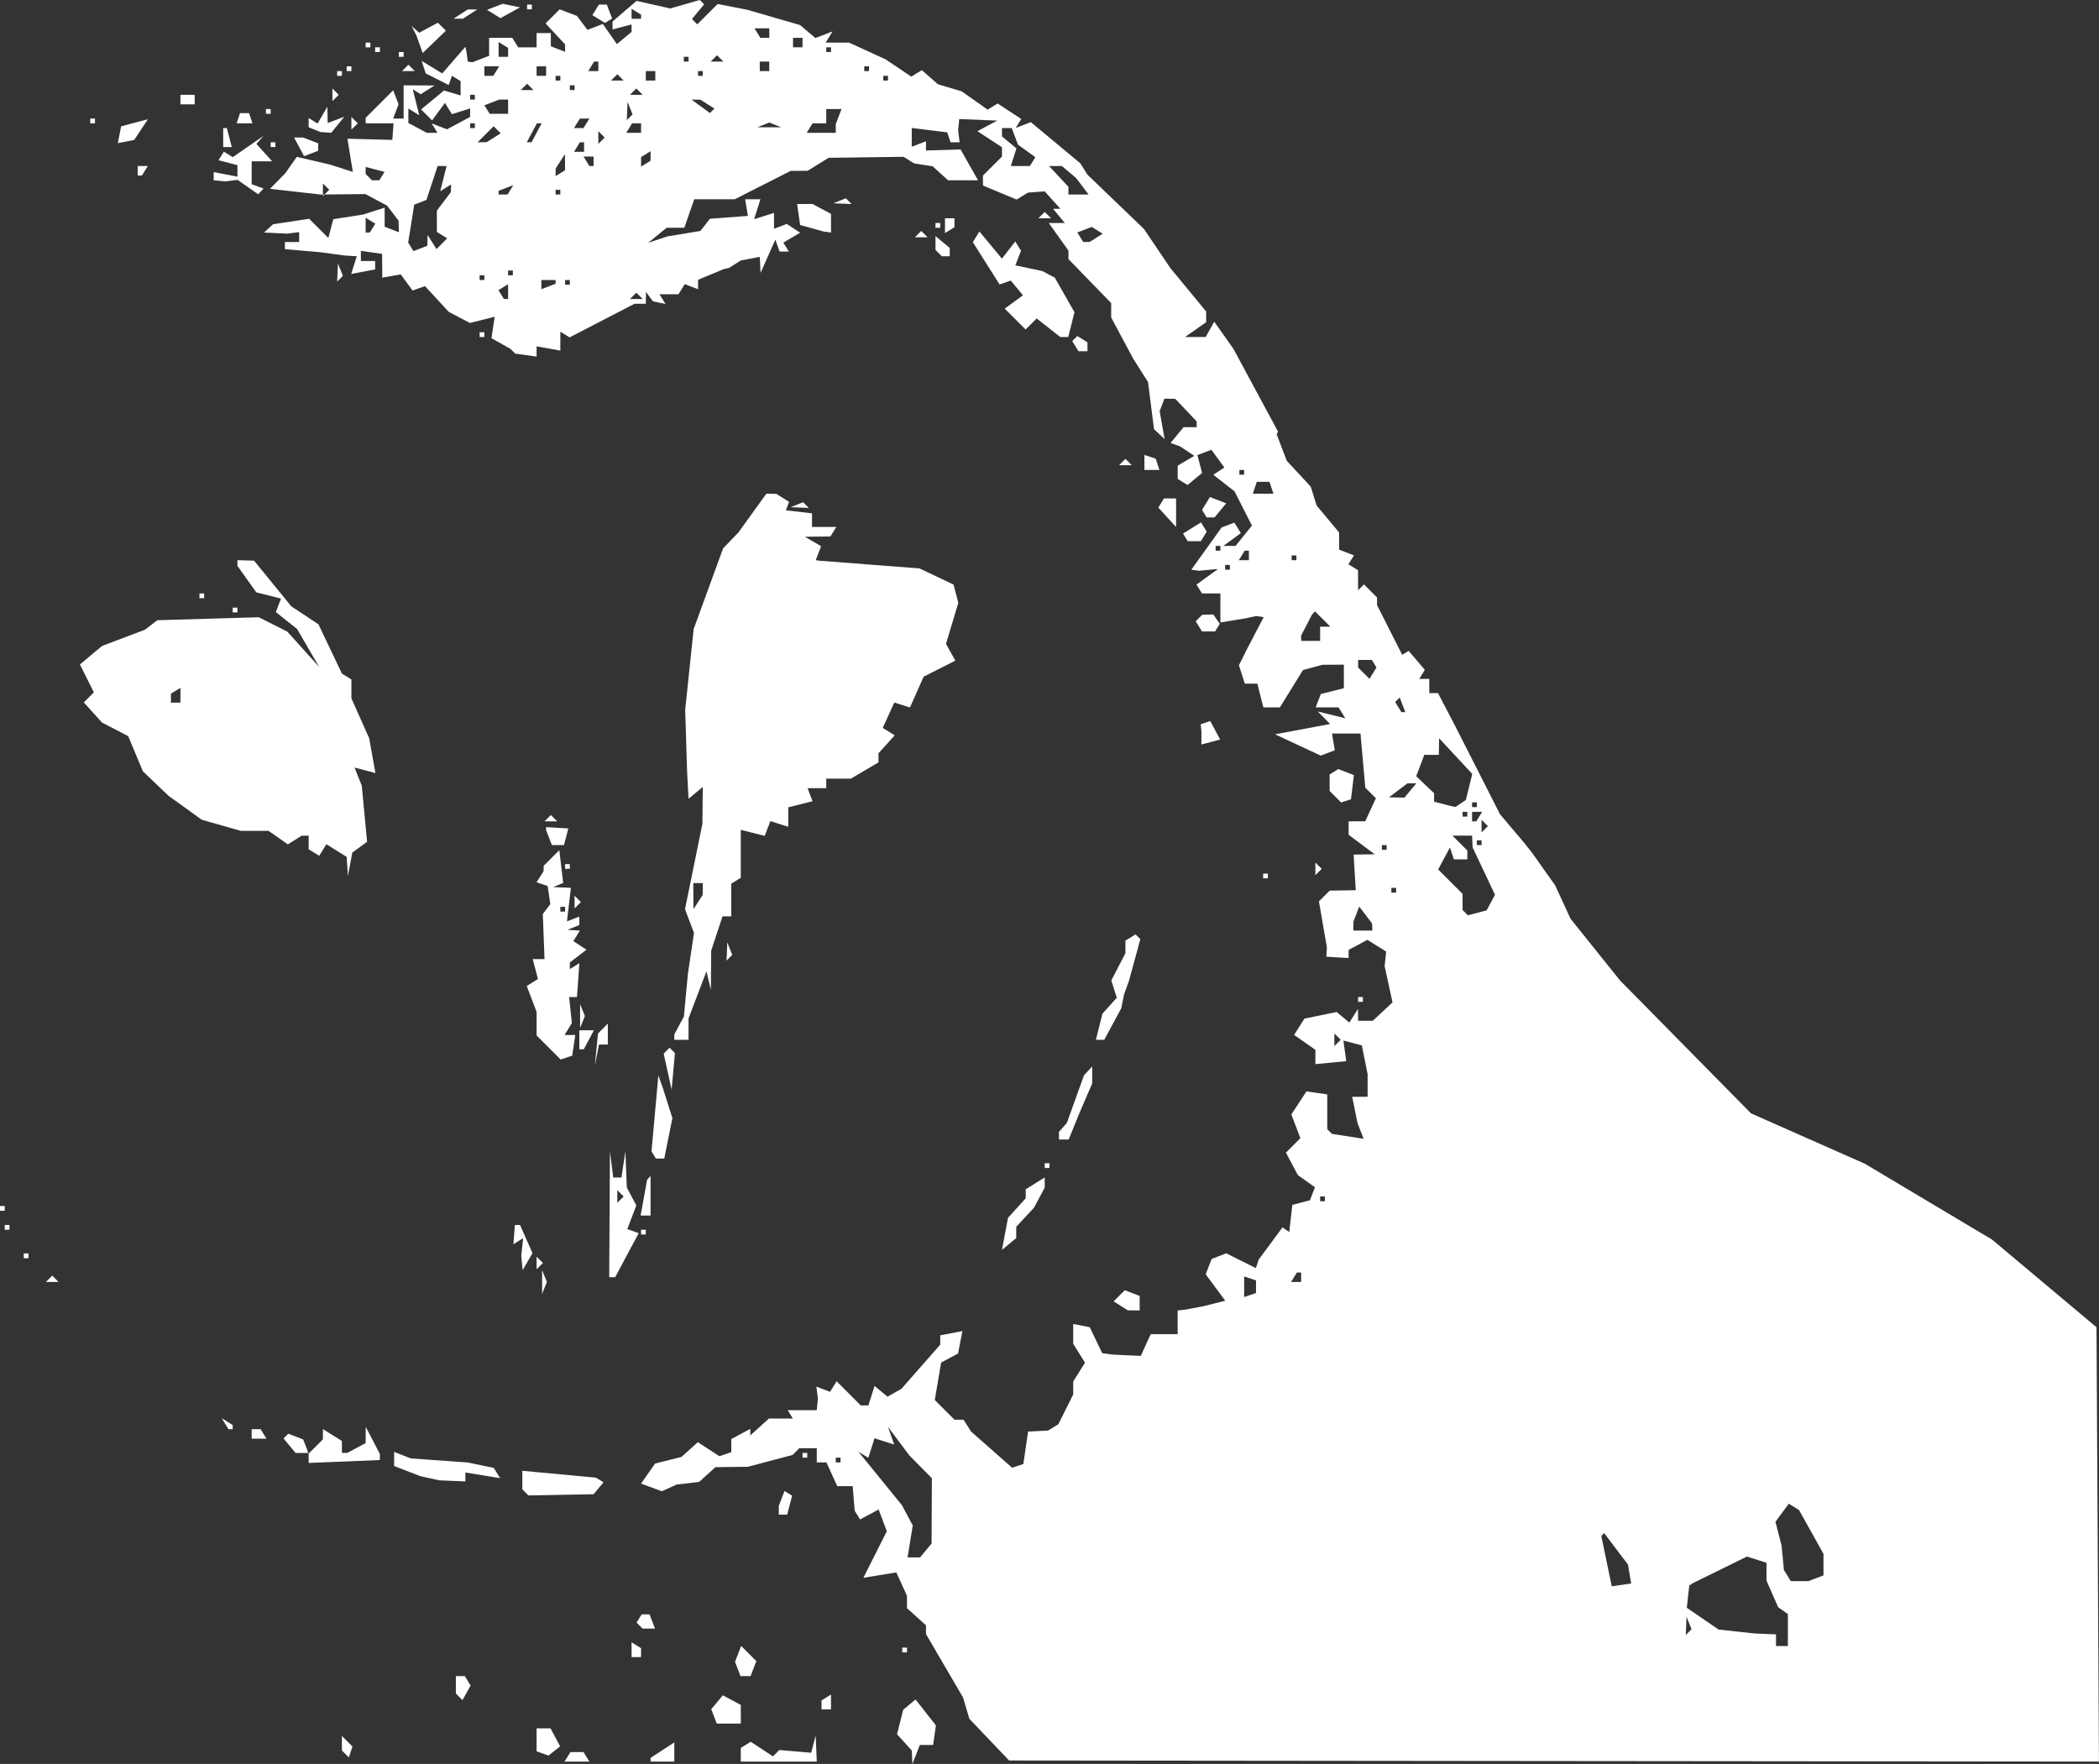 <?xml version="1.0" encoding="UTF-8" standalone="no"?>
<!-- Created with Inkscape (http://www.inkscape.org/) -->

<svg
   version="1.1"
   id="svg1"
   width="442.02"
   height="371.466"
   viewBox="0 0 442.02 371.466"
   sodipodi:docname="keith-lazarus-sPZXWoWHqX8-unsplash-removebg-preview.png"
   xmlns:inkscape="http://www.inkscape.org/namespaces/inkscape"
   xmlns:sodipodi="http://sodipodi.sourceforge.net/DTD/sodipodi-0.dtd"
   xmlns="http://www.w3.org/2000/svg"
   xmlns:svg="http://www.w3.org/2000/svg">
  <rect x="0" y="0" width="442.02" height="371.466" fill="#333333" stroke="none"/>
  <defs
     id="defs1" />
  <sodipodi:namedview
     id="namedview1"
     pagecolor="#ffffff"
     bordercolor="#000000"
     borderopacity="0.25"
     inkscape:showpageshadow="2"
     inkscape:pageopacity="0.0"
     inkscape:pagecheckerboard="0"
     inkscape:deskcolor="#d1d1d1"
     showgrid="true">
    <inkscape:grid
       id="grid3"
       units="px"
       originx="-169.2"
       originy="-38.634"
       spacingx="1"
       spacingy="1"
       empcolor="#0099e5"
       empopacity="0.302"
       color="#0099e5"
       opacity="0.149"
       empspacing="5"
       enabled="true"
       visible="true" />
    <inkscape:page
       x="0"
       y="0"
       width="442.02"
       height="371.466"
       id="page2"
       margin="0"
       bleed="0" />
  </sodipodi:namedview>
  <g
     inkscape:groupmode="layer"
     inkscape:label="Image"
     id="g1"
     transform="translate(-169.2,-38.634)">
    <path
       style="fill:#ffff"
       d="m 290.7,409.6 h -2.618 l 0.618,-1 0.618,-1 h 1.382 1.382 l 0.618,1 0.618,1 z m 18,0 h -2.5 v -0.385 -0.385 l 2.5,-1.638 2.5,-1.638 v 2.023 2.023 z m 24.5,0 h -8 v -1.441 -1.441 l 1.044,-0.645 1.044,-0.645 2.341,1.534 2.341,1.534 0.668,-0.668 0.668,-0.668 3.36,0.289 3.36,0.289 0.471,-1.819 0.471,-1.819 0.116,2.75 0.116,2.75 z m 28.921,-1.5 -0.78,2 -0.07,-1.421 -0.07,-1.421 -1.549,-1.711 -1.549,-1.711 0.647,-2.577 0.647,-2.577 1.3,-1.079 1.3,-1.079 2.147,2.729 2.147,2.729 -0.294,2.059 L 365.7,406.1 h -1.399 -1.399 z m 134.339,1.384 -114.76,-0.116 -4.184,-4.388 -4.184,-4.388 -0.663,-2.246 -0.663,-2.246 -3.904,-6.675 -3.904,-6.675 v -0.92 -0.92 l -2,-1.81 -2,-1.81 v -1.298 -1.298 l -1.123,-2.464 -1.123,-2.464 -3.468,0.563 -3.468,0.563 2.467,-4.896 2.467,-4.896 -0.861,-2.294 -0.861,-2.294 -1.955,1.046 -1.955,1.046 -0.565,-0.913 -0.565,-0.913 -0.214,-2.589 -0.214,-2.589 h -1.621 -1.621 l -1.139,-2.5 -1.139,-2.5 H 342.221 341.2 v -1.5 -1.5 h -1.833 -1.833 l -0.715,0.715 -0.715,0.715 -4.702,1.241 -4.702,1.241 -3.421,0.044 -3.421,0.044 -1.714,1.551 -1.714,1.551 -2.365,0.276 -2.365,0.276 -1.565,0.709 -1.565,0.709 -2.188,-0.809 -2.188,-0.809 1.48,-2.113 1.48,-2.113 2.773,-0.692 2.773,-0.692 1.724,-1.554 1.724,-1.554 2.276,1.476 2.276,1.476 1.25,-0.428 1.25,-0.428 v -1.381 -1.381 l 2,-1.07 2,-1.07 v 0.69 0.69 l 1.967,-1.78 1.967,-1.78 h 2.515 2.515 l -0.541,-0.875 -0.541,-0.875 h 3.059 3.059 l 0.118,-1.25 0.118,-1.25 -0.159,-1.234 -0.159,-1.234 1.439,0.552 1.439,0.552 0.69,-1.116 0.69,-1.116 2.548,2.548 2.548,2.548 h 0.796 0.796 l 0.651,-2.053 0.651,-2.053 1.364,1.132 1.364,1.132 1.464,-0.829 1.464,-0.829 4.089,-4.653 4.089,-4.653 v -0.98 -0.98 l 2.329,-0.445 2.329,-0.445 -0.451,2.359 -0.451,2.359 -1.788,0.957 -1.788,0.957 -0.665,3.938 -0.665,3.938 2.075,2.075 L 370.2,337.6 h 0.95 0.95 l 0.8,1.25 0.8,1.25 4.319,3.81 4.319,3.81 1.181,-0.39 1.181,-0.39 0.5,-3.421 0.5,-3.421 2.114,-0.107 2.114,-0.107 1.073,-0.663 1.073,-0.663 1.563,-3.134 1.563,-3.134 v -1.36 -1.36 l 1.241,-1.986 1.241,-1.986 -1.241,-1.986 -1.241,-1.986 v -2.087 -2.087 l 1.742,0.336 1.742,0.336 1.312,2.738 1.312,2.738 1.195,0.156 1.195,0.156 2.87,0.126 2.87,0.126 1.04,-2.283 1.04,-2.283 h 2.839 2.839 v -2.5 -2.5 l 0.75,-0.076 0.75,-0.076 1.941,-0.363 1.941,-0.363 2.322,-0.583 2.322,-0.583 -2.057,-2.782 -2.057,-2.782 0.621,-1.618 0.621,-1.618 1.541,-0.591 1.541,-0.591 3.118,1.555 3.118,1.555 0.298,-0.893 0.298,-0.893 2.507,-3.398 2.507,-3.398 0.709,0.5 0.709,0.5 0.327,-2.864 0.327,-2.864 1.853,-0.485 1.853,-0.485 0.527,-1.374 0.527,-1.374 -1.799,-1.277 -1.799,-1.277 -1.256,-2.367 -1.256,-2.367 1.521,-1.521 1.521,-1.521 -0.95,-2.498 -0.95,-2.498 1.59,-2.426 1.59,-2.426 2.187,0.311 L 448.7,269.1 v 3.665 3.665 l 0.5,0.491 0.5,0.491 3.328,0.519 3.328,0.519 -0.648,-1.675 -0.648,-1.675 -0.555,-2.75 -0.555,-2.75 h 1.625 1.625 v -2.375 -2.375 l -0.607,-3.036 -0.607,-3.036 -1.942,-0.508 -1.942,-0.508 0.299,2.169 0.299,2.169 -3.25,0.313 -3.25,0.313 v -1.507 -1.507 l -2.238,-1.568 -2.238,-1.568 1.083,-1.718 1.083,-1.718 3.395,-0.694 3.395,-0.694 1.336,1.109 1.336,1.109 0.908,-1.436 0.908,-1.436 0.015,1.25 0.015,1.25 h 1.542 1.542 l 2.081,-1.939 2.081,-1.939 -0.83,-3.811 -0.83,-3.811 0.158,-1.54 0.158,-1.54 -1.974,-1.233 -1.974,-1.233 -1.977,1.058 -1.977,1.058 v 0.859 0.859 l -2.347,-0.144 -2.347,-0.144 0.056,-1 0.056,-1 -0.834,-4.825 -0.834,-4.825 1.13,-1.13 1.13,-1.13 2.745,-0.045 2.745,-0.045 -0.22,-3.75 -0.22,-3.75 2.22,-0.032 2.22,-0.032 -2.75,-2.052 -2.75,-2.052 V 213.017 211.6 l 1.75,-0.008 1.75,-0.008 1.122,-2.42 1.122,-2.42 -1.113,-1.113 -1.113,-1.113 -0.509,-5.709 L 455.7,193.1 h -3 -3 l 0.297,1.763 0.297,1.763 -1.474,0.566 -1.474,0.566 -4.823,-2.244 -4.823,-2.244 5.802,-1.085 5.802,-1.085 -1.302,-1.321 -1.302,-1.321 2.899,0.717 2.899,0.717 -0.708,-1.146 -0.708,-1.146 h -2.41 -2.41 l 0.541,-1.41 0.541,-1.41 2.428,-0.609 2.428,-0.609 V 181.081 178.6 l -2.25,0.014 -2.25,0.014 -2.054,0.552 -2.054,0.552 -2.432,3.935 -2.432,3.934 h -1.745 -1.745 l -0.627,-2.5 -0.627,-2.5 h -1.324 -1.324 l -0.615,-1.937 -0.615,-1.937 0.905,-1.813 0.905,-1.813 1.699,-3.25 1.699,-3.25 -0.807,-0.118 -0.807,-0.118 -1,0.224 -1,0.224 -2.75,0.454 -2.75,0.454 V 166.66 163.6 h -1.941 -1.941 l -0.576,-0.932 -0.576,-0.932 2.267,-1.639 2.267,-1.639 -2,0.185 -2,0.185 -0.812,-0.115 -0.812,-0.115 3.19,-4.442 3.19,-4.442 1.34,-0.514 1.34,-0.514 0.685,1.108 0.685,1.108 -1.844,1.348 -1.844,1.348 h 1.281 1.281 l 1.732,-2.139 1.732,-2.139 -1.837,-3.611 -1.837,-3.611 -2.235,-1.743 -2.235,-1.743 1.165,-0.764 1.165,-0.764 -1.367,-1.869 -1.367,-1.869 -1.47,0.564 -1.47,0.564 0.492,1.881 0.492,1.881 -1.526,1.266 -1.526,1.266 -1.044,-0.645 -1.044,-0.645 v -1.391 -1.391 l 1.75,-1.031 1.75,-1.031 -1.5,-1.002 -1.5,-1.002 -1,-0.354 -1,-0.354 1.372,-1.663 1.372,-1.663 h 1.378 1.378 v -0.609 -0.609 l -2.25,-2.374 -2.25,-2.374 -1.143,-0.017 -1.143,-0.017 -0.504,1.313 -0.504,1.313 0.522,2.937 0.522,2.937 -1.116,-1.04 -1.116,-1.04 -0.629,-4.96 -0.629,-4.96 -1.581,-2.5 -1.581,-2.5 -2.3,-4.303 -2.3,-4.303 v -1.516 -1.516 l -4.5,-4.63 -4.5,-4.63 v -0.897 -0.897 L 392.132,88.504 390.064,85.6 h 1.691 1.691 L 392.2,84.1 390.955,82.6 h 0.777 0.777 l -1.659,-1.833 -1.659,-1.833 -1.764,0.13 -1.764,0.13 -1.188,0.734 -1.188,0.734 -3.544,-1.481 L 376.2,77.702 V 76.651 75.6 l 2,-2 2,-2 v -0.977 -0.977 l -2.584,-1.693 -2.584,-1.693 2.088,-1.117 2.088,-1.117 -4.004,-0.16 -4.004,-0.16 -0.118,1.197 -0.118,1.197 0.162,1.25 0.162,1.25 h -0.961 -0.961 L 369.018,67.554 368.669,66.507 364.935,66.044 361.2,65.581 v 1.978 1.978 l 1.5,-0.576 1.5,-0.576 v 0.971 0.971 l 3.64,-0.114 3.64,-0.114 1.84,3.25 1.84,3.25 h -3.151 -3.151 l -1.631,-1.476 -1.631,-1.476 -1.948,-0.303 -1.948,-0.303 -1.107,-0.692 -1.107,-0.692 -7.893,0.103 L 343.7,71.864 341.485,73.232 339.27,74.6 337.485,74.613 335.7,74.625 329.809,77.613 323.918,80.6 h -4.261 -4.261 l -1.046,3 -1.046,3 h -1.861 -1.861 l -1.941,1.582 -1.941,1.582 2,-0.667 2,-0.667 3.5,-0.581 3.5,-0.581 1,-1.283 1,-1.283 4,-0.301 4,-0.301 -0.294,-1.75 -0.294,-1.75 h 1.611 1.611 l -0.666,2.099 -0.666,2.099 2.099,-0.666 2.099,-0.666 v 1.674 1.674 l 1.341,-0.514 1.341,-0.514 1.409,0.926 1.409,0.926 -1.771,1.043 -1.771,1.043 0.58,0.939 0.58,0.939 h -0.976 -0.976 l -0.447,-1.25 -0.447,-1.25 -1.555,3.5 -1.555,3.5 -0.082,-1.693 -0.082,-1.693 -2.004,0.386 -2.004,0.386 -1.246,0.791 -1.246,0.791 -0.5,0.099 -0.5,0.099 -2.75,1.141 -2.75,1.141 v 0.993 0.993 l -1.399,-0.537 -1.399,-0.537 -0.66,1.068 -0.66,1.068 h -2 -2 l 0.633,1.025 0.633,1.025 -1.324,-0.275 L 306.7,102.1 l -0.735,-1 -0.735,-1 -0.015,1.25 -0.015,1.25 h -1.185 -1.185 l -6.843,3.541 -6.843,3.541 -0.972,-0.6 -0.972,-0.6 v 1.993 1.993 l -2.5,-0.453 -2.5,-0.453 v 1.082 1.082 L 279.95,113.413 277.7,113.1 l -0.5,-0.5 -0.5,-0.5 -2,-1.12 -2,-1.12 0.335,-2.26 0.335,-2.26 -2.605,0.654 -2.605,0.654 -2.229,-1.168 -2.229,-1.168 -2.5,-2.711 -2.5,-2.711 -1.313,0.46 -1.313,0.46 -1.239,-1.694 -1.239,-1.694 -1.948,0.339 L 249.7,97.1 249.685,94.6 249.669,92.1 247.434,91.78 245.2,91.461 V 92.53 93.6 h 1.5 1.5 v 0.883 0.883 l -2.525,0.483 -2.525,0.483 0.592,-1.866 L 244.335,92.6 243.017,92.517 241.7,92.433 239.2,92.094 236.7,91.754 232.951,91.427 229.203,91.1 229.201,90.35 229.2,89.6 h 1.5 1.5 v -1.044 -1.044 l -1.25,0.162 -1.25,0.162 -2.45,-0.118 L 224.8,87.6 l 0.95,-0.87 0.95,-0.87 3.804,-0.576 3.804,-0.576 2.02,2.02 2.02,2.02 0.517,-1.975 0.517,-1.975 3.159,-0.495 3.159,-0.495 2.25,-0.721 2.25,-0.721 v 2.01 2.01 l 1.5,0.576 1.5,0.576 -0.032,-1.219 L 253.136,85.1 251.918,83.513 250.7,81.927 l -2.276,-1.212 -2.276,-1.212 -4.724,0.047 -4.724,0.047 -5.318,-0.599 -5.318,-0.599 1.614,-1.649 1.614,-1.649 1.204,-1.719 1.204,-1.719 3.5,0.815 3.5,0.815 2.399,0.769 2.399,0.769 -0.566,-3.491 -0.566,-3.491 4.723,0.126 4.723,0.126 0.131,-1.75 0.131,-1.75 H 249.138 246.2 v -0.577 -0.577 l 2.901,-2.901 2.901,-2.901 0.567,1.478 0.567,1.478 -0.576,1.5 -0.576,1.5 h 1.107 1.107 v -3.5 -3.5 l 3.25,0.015 3.25,0.015 -1.452,0.919 -1.452,0.919 -0.838,-0.518 -0.838,-0.518 0.686,2.733 0.686,2.733 -1.146,-0.708 L 255.2,61.482 v 1.524 1.524 l 1.934,1.035 1.934,1.035 h 1.125 1.125 l -0.611,-0.989 -0.611,-0.989 1.619,0.621 1.619,0.621 2.433,-1.302 2.433,-1.302 v -0.898 -0.898 l -1.916,0.608 -1.916,0.608 -0.737,-1.192 -0.737,-1.192 -1.351,1.848 -1.351,1.848 -1.156,-1.156 -1.156,-1.156 2.41,-1.997 2.41,-1.997 1.75,0.525 1.75,0.525 v -1.508 -1.508 l -0.915,-0.565 -0.915,-0.565 -0.335,0.977 L 263.7,56.541 261.279,55.321 258.858,54.1 l -0.438,-1.326 -0.438,-1.326 2.172,1.326 2.172,1.326 2.437,-2.806 2.437,-2.806 0.125,0.556 0.125,0.556 0.125,1 0.125,1 0.5,0.065 0.5,0.065 1.75,-0.672 1.75,-0.672 V 48.493 46.6 h 2.441 2.441 l 0.618,1 0.618,1 h 1.941 1.941 v -1.5 -1.5 h 1.5 1.5 v 1.393 1.393 l 1.5,0.576 1.5,0.576 v -0.78 -0.78 l -2.055,-2.205 -2.055,-2.205 1.48,-1.48 1.48,-1.48 1.824,0.685 1.824,0.685 1.105,1.474 1.105,1.474 1.617,-0.621 1.617,-0.621 1.483,2.117 1.483,2.117 1.544,-1.282 1.544,-1.282 v -0.784 -0.784 l -2,0.523 -2,0.523 v -0.835 -0.835 l 2.526,-2.171 2.526,-2.171 3.543,0.799 3.543,0.799 3.114,-0.893 3.114,-0.893 0.459,0.459 0.459,0.459 L 316.2,41.1 l -1.285,1.548 0.559,0.559 0.559,0.559 2.148,-2.148 2.148,-2.148 3.185,0.627 3.185,0.627 5.5,1.599 5.5,1.599 1.605,1.363 1.605,1.363 1.809,-0.694 1.809,-0.694 -0.723,1.17 L 343.082,47.6 h 2.45 2.45 l 3.859,1.767 3.859,1.767 2.706,1.819 2.706,1.819 1.107,-0.684 1.107,-0.684 1.687,1.48 1.687,1.48 2.5,0.749 2.5,0.749 2.743,1.932 2.743,1.932 1.051,-0.649 1.051,-0.649 2.488,1.63 2.488,1.63 -0.584,0.945 -0.584,0.945 1.592,-0.611 1.592,-0.611 5.21,4.335 5.21,4.335 0.748,1.194 0.748,1.194 5.953,5.718 5.953,5.718 2.785,4.125 2.785,4.125 3.764,4.564 3.764,4.564 v 1.129 1.129 l -2.223,1.557 -2.223,1.557 h 2.173 2.173 l 0.902,-1.612 0.902,-1.612 2.021,2.862 2.021,2.862 4.696,8.712 4.696,8.712 -0.141,0.288 -0.141,0.288 1.056,2.779 1.056,2.779 2.525,2.721 2.525,2.721 0.626,2 0.626,2 2.363,2.827 2.363,2.827 v 1.816 1.816 l 1.563,0.6 1.563,0.6 -0.58,0.938 -0.58,0.938 1.016,0.628 1.016,0.628 v 2.108 2.108 l 0.619,-0.619 0.619,-0.619 1.381,1.381 1.381,1.381 v 0.807 0.807 l 2.647,5.232 2.647,5.232 0.674,-0.417 0.674,-0.417 1.709,1.995 1.709,1.995 -0.589,0.953 -0.589,0.953 h 1.059 1.059 v 1.5 1.5 h 0.918 0.918 l 1.832,3.508 1.832,3.508 4.693,9.242 4.693,9.242 2.537,3 2.537,3 0.797,1 0.797,1 2.473,3.487 2.473,3.487 1.616,3.513 1.616,3.513 5.213,6.5 5.213,6.5 13.798,14 13.798,14 11.985,5.302 11.985,5.302 13.389,7.984 13.389,7.984 11,9.232 11,9.232 0.26,45.731 0.26,45.731 z m 47.99,-24.218 1.25,-2.2e-4 v -3.368 -3.368 l -1.02,-0.715 -1.02,-0.715 -1.23,-2.797 -1.23,-2.797 v -1.886 -1.886 l -2.063,-0.655 -2.063,-0.655 -5.687,2.798 -5.687,2.798 -0.384,0.257 -0.384,0.257 -0.257,2.338 -0.257,2.338 3.35,2.295 3.35,2.295 3.791,0.411 3.791,0.411 2.25,0.093 2.25,0.093 v 1.228 1.228 z m -19.646,-2.937 0.604,-0.604 -0.525,-1.312 -0.525,-1.312 -0.079,1.917 -0.079,1.917 z M 510.656,372.393 512.7,372.1 l -0.34,-2 -0.34,-2 -2.511,-3.316 -2.511,-3.316 -0.29,0.316 -0.29,0.316 1.097,5.293 1.097,5.293 z M 548.177,371.6 h 1.859 l 1.582,-0.607 1.582,-0.607 v -2.267 -2.267 l -2.58,-4.617 -2.58,-4.617 -1.071,-0.662 -1.071,-0.662 -1.407,1.903 -1.407,1.903 0.646,2.5 0.646,2.5 0.246,2.577 0.246,2.577 0.725,1.173 0.725,1.173 z m -186.537,-5 h 1.315 l 1.213,-1.461 1.213,-1.461 0.029,-6.874 0.029,-6.874 -2.38,-2.414 -2.38,-2.414 -2.242,-3 -2.242,-3 0.654,1.865 0.654,1.865 -2.071,-0.657 -2.071,-0.657 -0.653,2.056 -0.653,2.056 -1.048,-0.648 -1.048,-0.648 4.578,5.621 4.578,5.621 1.15,2.15 1.15,2.15 -0.546,3.363 -0.546,3.363 z M 345.7,346.6 h 0.5 v -0.5 -0.5 h -0.5 -0.5 v 0.5 0.5 z m 86.75,-35.25 1.25,-0.417 V 309.6 308.267 l -1.25,-0.417 -1.25,-0.417 v 2.167 2.167 z m 9.691,-2.75 H 443.2 v -1 -1 h -0.441 -0.441 l -0.618,1 -0.618,1 z m 5.559,-17 h 0.5 v -0.5 -0.5 h -0.5 -0.5 v 0.5 0.5 z m 3.167,-33.333 0.667,-0.667 -0.667,-0.667 L 450.2,256.267 V 257.6 258.933 Z M 456.2,234.6 h 2 l -0.032,-0.75 -0.032,-0.75 -1.35,-1.779 -1.35,-1.779 -0.618,1.611 -0.618,1.611 v 0.918 0.918 z m 24.09,-3.734 1.974,-0.516 0.88,-1.645 0.88,-1.645 -2.354,-4.98 -2.354,-4.98 -0.058,-1.25 -0.058,-1.25 h -2.071 -2.071 l 1.571,1.571 1.571,1.571 v 0.929 0.929 h -1.417 -1.417 l -0.416,-1.247 -0.416,-1.247 -1.238,2.313 -1.238,2.313 2.57,2.57 2.57,2.57 v 1.697 1.697 l 0.558,0.558 0.558,0.558 z M 462.7,226.6 h 0.5 v -0.5 -0.5 h -0.5 -0.5 v 0.5 0.5 z m -2,-9 h 0.5 v -0.5 -0.5 h -0.5 -0.5 v 0.5 0.5 z m 20,-1 h 0.5 v -0.5 -0.5 h -0.5 -0.5 v 0.5 0.5 z m 1.167,-3.333 0.667,-0.667 -0.667,-0.667 L 481.2,211.267 V 212.6 213.933 Z M 479.641,211.6 h 0.441 l 0.618,-1 0.618,-1 H 480.259 479.2 v 1 1 z m -1.941,-1 h 0.5 v -0.5 -0.5 h -0.5 -0.5 v 0.5 0.5 z m -2.5,-2.131 0.5,0.101 1.096,-0.735 1.096,-0.735 0.672,-2.745 0.672,-2.745 -3.491,-3.755 -3.491,-3.755 -0.027,1.75 -0.027,1.75 h -1.532 -1.532 l -0.852,2.25 -0.852,2.25 1.884,1.789 1.884,1.789 v 0.888 0.888 l 1.75,0.457 1.75,0.457 z m 4.5,0.131 h 0.5 v -0.5 -0.5 h -0.5 -0.5 v 0.5 0.5 z m -16.372,-2.032 1.628,0.032 1.245,-1.5 1.245,-1.5 h -0.931 -0.931 l -1.941,1.468 -1.941,1.468 z M 464.728,188.6 h 0.41 l -0.592,-1.543 -0.592,-1.543 -0.477,0.477 -0.477,0.477 0.659,1.067 0.659,1.067 z m -6.399,-8.208 0.74,-1.197 L 458.575,178.398 458.082,177.6 H 456.641 455.2 v 0.8 0.8 l 1.194,1.194 1.194,1.194 z M 445.2,173.6 h 2 v -1.5 -1.5 h 1.071 1.071 l -1.619,-1.619 -1.619,-1.619 -0.317,0.369 -0.317,0.369 -1.135,2.184 -1.135,2.184 v 0.566 0.566 z m -17.5,-15 h 0.5 v -0.5 -0.5 h -0.5 -0.5 v 0.5 0.5 z m 3.441,-2 H 432.2 v -1 -1 h -0.441 -0.441 l -0.618,1 -0.618,1 z m 10.559,0 h 0.5 v -0.5 -0.5 h -0.5 -0.5 v 0.5 0.5 z m -16,-2 h 0.5 v -0.5 -0.5 h -0.5 -0.5 v 0.5 0.5 z m 9.5,-12 h 2.167 L 436.95,141.35 436.533,140.1 H 435.2 433.867 l -0.417,1.25 -0.417,1.25 z m -4.5,-4 h 0.5 v -0.5 -0.5 h -0.5 -0.5 v 0.5 0.5 z m -154.941,-37 H 276.2 v -1.559 -1.559 l -1.016,0.628 -1.016,0.628 0.575,0.931 0.575,0.931 z m 27.441,0 h 1.333 l -0.667,-0.667 -0.667,-0.667 -0.667,0.667 -0.667,0.667 z m -18.5,-2.638 1.5,-0.576 V 97.993 97.6 h -1.5 -1.5 v 0.969 0.969 z M 288.7,98.6 h 0.5 v -0.5 -0.5 h -0.5 -0.5 v 0.5 0.5 z m -18,-1 h 0.5 v -0.5 -0.5 h -0.5 -0.5 v 0.5 0.5 z m 6,-1 h 0.5 v -0.5 -0.5 h -0.5 -0.5 v 0.5 0.5 z M 257.732,90.949 259.2,90.386 259.215,89.243 259.231,88.1 l 0.943,1.492 0.943,1.492 1.129,-1.129 1.129,-1.129 -1.087,-0.672 -1.087,-0.672 v -2.25 -2.25 l 1.468,-1.941 1.468,-1.941 0.032,-0.809 0.032,-0.809 -1.146,0.708 -1.146,0.708 0.665,-2.649 L 263.238,73.6 h -0.942 -0.942 l -1.178,3.57 -1.178,3.57 -1.281,0.492 -1.281,0.492 -0.639,3.999 -0.639,3.999 0.554,0.896 0.554,0.896 z m 140.277,-1.365 0.691,-0.015 1.357,-0.86 1.357,-0.86 -1.155,-0.714 -1.155,-0.714 -1.516,0.582 -1.515,0.582 0.622,1.007 0.622,1.007 z M 246.641,87.6 h 0.441 l 0.575,-0.931 0.575,-0.931 -1.016,-0.628 L 246.2,84.482 V 86.041 87.6 Z M 237.867,79.267 238.533,78.6 237.867,77.933 237.2,77.267 V 78.6 79.933 Z M 275.141,79.6 h 0.941 l 0.611,-0.989 0.611,-0.989 -1.552,0.596 L 274.2,78.814 V 79.207 79.6 Z m 11.559,0 h 0.5 v -0.5 -0.5 h -0.5 -0.5 v 0.5 0.5 z m 109.622,0 h 2.122 l -1.323,-1.75 -1.323,-1.75 -1.49,-1.25 -1.49,-1.25 h -1.348 -1.348 l 2.039,2.189 2.039,2.189 V 78.789 79.6 Z m -148.015,-3 h 0.774 l 0.548,-0.886 0.548,-0.886 -1.989,-0.52 L 246.2,73.787 v 0.74 0.74 l 0.667,0.667 L 247.533,76.6 Z M 287.2,75.1 l 1,-0.618 -0.015,-1.691 L 288.169,71.1 287.2,72.6 l -0.969,1.5 -0.015,0.809 -0.015,0.809 z m 6.559,-1.5 H 294.2 v -1 -1 h -1.059 -1.059 l 0.618,1 0.618,1 z M 305.2,73.1 l 1,-0.618 v -1 -1 l -1,0.618 -1,0.618 v 1 1 z m 78.874,0.5 h 2.008 l 0.576,-0.932 0.576,-0.932 -1.833,-1.318 L 383.568,69.1 382.916,67.35 382.263,65.6 H 381.231 380.2 v 0.878 0.878 l 1.523,1.264 1.523,1.264 -0.59,1.859 L 382.065,73.6 Z m -92.933,-3 H 292.2 v -1 -1 h -0.441 -0.441 l -0.618,1 -0.618,1 z m -20.405,-2.015 0.964,-0.015 1.471,-0.93 1.471,-0.93 -0.745,-0.745 -0.745,-0.745 -1.69,1.69 L 269.771,68.6 Z M 280.63,68.6 h 0.5 l 1.07,-2 1.07,-2 h -0.5 -0.5 l -1.07,2 -1.07,2 z M 295.867,68.267 296.533,67.6 295.867,66.933 295.2,66.267 V 67.6 68.933 Z M 302.641,66.6 H 304.2 v -1 -1 h -0.941 -0.941 l -0.618,1 -0.618,1 z m 39.5,0 H 345.2 V 65.682 64.764 L 345.807,63.182 346.414,61.6 H 344.807 343.2 v 1.5 1.5 h -1.441 -1.441 l -0.618,1 -0.618,1 z M 268.7,65.6 h 0.5 v -0.5 -0.5 h -0.5 -0.5 v 0.5 0.5 z m 22.382,0 h 1 l 0.618,-1 0.618,-1 h -1 -1 l -0.618,1 -0.618,1 z M 331.2,65.442 h 2.5 l -1.25,-0.504 -1.25,-0.504 -1.25,0.504 -1.25,0.504 z m -29.396,-2.113 0.604,-0.604 -0.525,-1.312 -0.525,-1.312 -0.079,1.917 -0.079,1.917 z M 274.259,62.6 H 276.2 v -1.5 -1.5 h -0.918 -0.918 l -1.576,0.605 -1.576,0.605 0.553,0.895 0.553,0.895 z m 44.91,-0.636 0.473,-0.473 -1.471,-0.93 -1.471,-0.93 -0.941,-0.015 -0.941,-0.015 1.94,1.418 1.94,1.418 z M 268.7,59.6 h 0.5 v -0.5 -0.5 h -0.5 -0.5 v 0.5 0.5 z m 34.5,-1 h 1.333 L 303.867,57.933 303.2,57.267 302.533,57.933 301.867,58.6 Z m -23,-1 h 1.333 L 280.867,56.933 280.2,56.267 279.533,56.933 278.867,57.6 Z m 9.5,0 h 0.5 v -0.5 -0.5 h -0.5 -0.5 v 0.5 0.5 z m -3,-2 h 0.5 v -0.5 -0.5 h -0.5 -0.5 v 0.5 0.5 z m 12.5,0 h 1.333 L 299.867,54.933 299.2,54.267 298.533,54.933 297.867,55.6 Z m 7,0 h 1 v -1 -1 h -1 -1 v 1 1 z m 49.5,0 h 0.5 v -0.5 -0.5 h -0.5 -0.5 v 0.5 0.5 z m -83.559,-1 h 0.941 l 0.618,-1 0.618,-1 H 272.759 271.2 v 1 1 z m 11.059,0 h 1 v -1 -1 h -1 -1 v 1 1 z m 33.5,0 h 0.5 v -0.5 -0.5 h -0.5 -0.5 v 0.5 0.5 z m -22.559,-1 H 295.2 v -1 -1 h -0.441 -0.441 l -0.618,1 -0.618,1 z m 36.059,0 h 1 v -1 -1 h -1 -1 v 1 1 z m 21.5,0 h 0.5 v -0.5 -0.5 h -0.5 -0.5 v 0.5 0.5 z m -38,-2 h 0.5 v -0.5 -0.5 h -0.5 -0.5 v 0.5 0.5 z m 6.5,0 h 1.333 L 320.867,50.933 320.2,50.267 319.533,50.933 318.867,51.6 Z m -45,-1 h 1 v -0.941 -0.941 l -1,-0.618 -1,-0.618 V 49.041 50.6 Z m 68.5,-1 h 0.5 v -0.5 -0.5 h -0.5 -0.5 v 0.5 0.5 z m -6.5,-1 h 1 v -1 -1 h -1 -1 v 1 1 z m -6.941,-2 H 331.2 v -1 -1 h -1.559 -1.559 l 0.618,1 0.618,1 z M 303.2,42.6 h 1 v -0.441 -0.441 l -1,-0.618 -1,-0.618 V 41.541 42.6 Z m -60.158,364.975 -0.383,1.15 -0.729,-0.729 L 241.2,407.267 V 405.733 404.2 l 1.113,1.113 1.113,1.113 z m 42.887,-0.214 -1.229,0.971 -1.25,-0.449 -1.25,-0.449 V 405.017 402.6 h 1.465 1.465 l 1.014,1.895 1.014,1.895 z M 322.669,401.6 h -2.531 l -0.58,-1.513 -0.58,-1.513 1.217,-1.466 1.217,-1.466 1.895,1.014 1.895,1.014 v 1.965 1.965 z m 20.531,-3 h -1 v -0.941 -0.941 l 1,-0.618 1,-0.618 v 1.559 1.559 z m -75.751,-3.48 -0.86,1.536 -0.695,-0.695 L 265.2,395.267 V 393.433 391.6 h 0.941 0.941 l 0.613,0.992 0.613,0.992 z M 326.2,391.6 h -1.063 l -0.576,-1.5 -0.576,-1.5 0.644,-1.678 0.644,-1.678 1.6,1.6 1.6,1.6 -0.605,1.578 -0.605,1.578 z m -23,-4 h -1 v -1.559 -1.559 l 1,0.618 1,0.618 v 0.941 0.941 z m 56.5,-1 h -0.5 v -0.5 -0.5 h 0.5 0.5 v 0.5 0.5 z m -53.865,-5 h -1.302 l -0.639,-0.639 -0.639,-0.639 0.532,-0.861 0.532,-0.861 h 0.834 0.834 l 0.576,1.5 0.576,1.5 z m 28.248,-24 H 333.2 v -0.918 -0.918 l 0.605,-1.576 0.605,-1.576 0.801,0.495 0.801,0.495 -0.523,1.999 -0.523,1.999 z m -46.738,-4.175 -6.86,0.127 -0.643,-0.643 -0.643,-0.643 v -1.951 -1.951 l 7.75,0.721 7.75,0.721 0.799,0.486 0.799,0.486 -1.046,1.26 -1.046,1.26 z M 264.45,350.484 l -2.75,-0.116 -2,-0.44 -2,-0.44 -2.75,-1.065 -2.75,-1.065 v -1.486 -1.486 l 1.75,0.684 1.75,0.684 6,0.429 6,0.429 2.739,0.571 2.739,0.571 0.667,1.079 0.667,1.079 -3.655,-0.593 -3.655,-0.593 v 0.937 0.937 z m -22.756,-4.077 -7.494,0.307 v -0.986 -0.986 l 1.5,-1.5 1.5,-1.5 v -1.08 -1.08 l 2,1.249 2,1.249 v 1.259 1.259 h 0.566 0.566 l 1.934,-1.035 1.934,-1.035 0.006,-1.715 0.006,-1.715 1.494,2.864 1.494,2.864 -0.006,0.636 -0.006,0.636 z M 338.7,345.6 h -0.5 v -0.5 -0.5 h 0.5 0.5 v 0.5 0.5 z m -105.909,-1 h -1.346 l -1.265,-1.524 -1.265,-1.524 0.499,-0.499 0.499,-0.499 1.566,0.601 1.566,0.601 0.546,1.423 0.546,1.423 z m -9.032,-3 H 222.2 v -1 -1 h 0.941 0.941 l 0.618,1 0.618,1 z m -6,-2 h -0.441 l -0.714,-1.155 -0.714,-1.155 1.155,0.714 1.155,0.714 V 339.159 339.6 Z M 407.95,314.585 l -1.25,-0.015 -1.492,-0.943 -1.492,-0.943 1.174,-1.174 1.174,-1.174 1.567,0.601 1.567,0.601 V 313.069 314.6 Z M 283.862,309.85 l -0.504,1.25 v -2.5 -2.5 l 0.504,1.25 0.504,1.25 z M 180.2,308.6 h -1.333 l 0.667,-0.667 0.667,-0.667 0.667,0.667 0.667,0.667 z m 117.917,-1 h -0.625 l 0.077,-13.25 0.077,-13.25 0.344,2.75 0.344,2.75 h 0.867 0.867 l 0.417,-2.75 0.417,-2.75 0.15,3.816 0.15,3.816 1,1.869 1,1.869 -0.95,2.499 -0.95,2.499 1.2,0.426 1.2,0.426 -2.479,4.641 -2.479,4.641 z m 1.75,-16.333 0.667,-0.667 -0.667,-0.667 -0.667,-0.667 v 1.333 1.333 z m -19.568,13.049 -1.038,1.784 -0.146,-1.5 -0.146,-1.5 0.197,-1.859 0.197,-1.859 -1.021,0.631 -1.021,0.631 0.152,-2.022 0.152,-2.022 h 0.543 0.543 l 1.313,2.966 1.313,2.966 z m 2.568,0.951 -0.667,0.667 V 304.6 303.267 l 0.667,0.667 0.667,0.667 z M 174.7,303.6 h -0.5 v -0.5 -0.5 h 0.5 0.5 v 0.5 0.5 z m 207.001,-3.001 -1.499,1.244 0.634,-3.372 0.634,-3.372 1.866,-2.064 1.866,-2.064 v -0.945 -0.945 l 2,-1.249 2,-1.249 v 1.074 1.074 l -1.135,2.121 -1.135,2.121 -1.865,2.002 -1.865,2.002 v 1.189 1.189 z M 304.7,298.6 h -0.5 v -0.5 -0.5 h 0.5 0.5 v 0.5 0.5 z m -134,-1 h -0.5 v -0.5 -0.5 h 0.5 0.5 v 0.5 0.5 z m 134.455,-3 h -1.045 l 0.678,-3.75 0.678,-3.75 0.367,-0.417 0.367,-0.417 V 290.433 294.6 Z M 169.7,293.6 h -0.5 v -0.5 -0.5 h 0.5 0.5 v 0.5 0.5 z m 220,-9 h -0.5 v -0.5 -0.5 h 0.5 0.5 v 0.5 0.5 z m -81.5,-2 h -0.882 l -0.46,-0.75 -0.46,-0.75 0.722,-8 0.722,-8 0.528,1.5 0.528,1.5 0.951,3 0.951,3 -0.858,4.25 -0.858,4.25 z m 85.021,-4 H 392.2 v -0.8 -0.8 l 0.835,-0.95 0.835,-0.95 1.797,-5 1.797,-5 0.869,-0.95 0.869,-0.95 v 1.799 1.799 l -1.359,3.151 -1.359,3.151 -1.119,2.75 -1.119,2.75 z m -82.239,-14.35 -0.35,3.85 -0.836,-3.797 -0.836,-3.797 0.62,-0.62 0.62,-0.62 0.566,0.566 0.566,0.566 z m -16.085,-3.4 -0.435,2.25 0.332,-3.414 0.332,-3.414 1.036,-1.036 L 297.2,254.2 v 2.2 2.2 h -0.934 -0.934 z m -6.419,0.496 -1.222,0.402 -2.528,-2.528 -2.528,-2.528 v -2.48 -2.48 l -1.039,-2.732 -1.039,-2.732 1.182,-0.731 1.182,-0.731 -0.55,-2.102 -0.55,-2.102 h 1.241 1.241 l -0.18,-4.75 -0.18,-4.75 0.789,-1.034 0.789,-1.034 -0.281,-1.912 -0.281,-1.912 -1.169,-0.39 -1.169,-0.39 0.741,-1.165 0.741,-1.165 0.015,-0.571 0.015,-0.571 1.645,-1.645 1.645,-1.645 0.403,3.45 0.403,3.45 -1.047,0.437 -1.047,0.437 1.859,0.079 1.859,0.079 -0.412,3.531 -0.412,3.531 1.303,-0.5 1.303,-0.5 v 0.885 0.885 l -1.25,0.504 -1.25,0.504 1.309,0.079 1.309,0.079 -0.687,1.112 -0.687,1.112 1.378,0.907 1.378,0.907 -1.75,1.341 -1.75,1.341 v 0.699 0.699 l 1.004,-0.621 1.004,-0.621 -0.254,3.56 -0.254,3.56 -0.825,0.002 -0.825,0.002 0.289,2.751 0.289,2.751 -0.772,1.249 -0.772,1.249 h 1.129 1.129 l -0.32,2.172 -0.32,2.172 z M 287.7,230.6 h 0.5 v -0.5 -0.5 h -0.5 -0.5 v 0.5 0.5 z m 3.965,29 H 291.2 v -2 -2 h 1.535 1.535 l -1.07,2 -1.07,2 z m 21.035,-2 h -1.5 v -0.566 -0.566 l 1.01,-1.887 1.01,-1.887 0.422,-4.503 0.422,-4.503 0.641,-4.294 0.641,-4.294 -0.946,-2.5 -0.946,-2.5 1.833,-9 1.833,-9 0.039,-3.872 0.039,-3.872 -1.5,1.245 -1.5,1.245 -0.15,-2.872 -0.15,-2.872 -0.203,-6.5 -0.203,-6.5 0.892,-8.5 0.892,-8.5 3.1,-8.5 3.1,-8.5 1.611,-1.67 1.611,-1.67 2.942,-4.08 2.942,-4.08 1.058,0.015 1.058,0.015 1.335,0.846 1.335,0.846 -0.335,0.888 -0.335,0.888 2.75,0.316 2.75,0.316 v 1.434 1.434 h 2.559 2.559 l -0.618,1 -0.618,1 -2.691,0.03 -2.691,0.03 1.708,0.996 1.708,0.996 -0.565,1.474 -0.565,1.474 0.357,0.051 0.357,0.051 10.568,0.816 10.568,0.816 3.583,1.7 3.583,1.7 0.504,1.926 0.504,1.926 -1.3,4.319 -1.3,4.319 0.987,1.764 0.987,1.764 -0.342,0.175 -0.342,0.175 -3,1.518 -3,1.518 -1.434,3.241 -1.434,3.241 -1.649,-0.523 -1.649,-0.523 -1.218,2.674 -1.218,2.674 1.261,0.78 1.261,0.78 -1.71,1.89 -1.71,1.89 v 0.956 0.956 l -2.904,1.716 -2.904,1.716 H 345.796 343.2 v 1 1 h -1.969 -1.969 l 0.528,1.377 0.528,1.377 -2.56,0.642 -2.56,0.642 v 2.048 2.048 l -1.882,-0.597 -1.882,-0.597 -0.596,1.554 -0.596,1.554 -2.522,-0.633 -2.522,-0.633 v 5.049 5.049 l -1,0.618 -1,0.618 v 3.441 3.441 h -0.922 -0.922 l -1.194,3.617 -1.194,3.617 -0.03,4.133 -0.03,4.133 -0.468,-1.963 -0.468,-1.963 -1.885,4.963 -1.885,4.963 -8.2e-4,2.25 -8.1e-4,2.25 z m 3.5,-29 0.969,-1.5 0.015,-1.25 0.015,-1.25 h -1 -1 l 0.015,2.75 0.015,2.75 z m 84.664,29 h -0.881 l 0.686,-2.75 0.686,-2.75 1.512,-1.678 1.512,-1.678 -0.577,-1.822 -0.577,-1.822 1.487,-2.864 1.487,-2.864 v -1.327 -1.327 l 1.067,-0.659 1.067,-0.659 0.503,0.503 0.503,0.503 -1.184,4.347 -1.184,4.347 -0.537,1.5 -0.537,1.5 -0.286,1.426 -0.286,1.426 -1.79,3.324 -1.79,3.324 z m -109.002,-3.75 -0.504,1.25 v -2.5 -2.5 l 0.504,1.25 0.504,1.25 z M 455.7,249.6 h -0.5 v -0.5 -0.5 h 0.5 0.5 v 0.5 0.5 z m -132.896,-9.271 -0.604,0.604 0.079,-1.917 0.079,-1.917 0.525,1.312 0.525,1.312 z m -31.938,-11.062 -0.667,0.667 V 228.6 227.267 l 0.667,0.667 0.667,0.667 z M 435.7,223.6 h -0.5 v -0.5 -0.5 h 0.5 0.5 v 0.5 0.5 z m -192.767,-2.961 -0.461,2.461 -0.136,-2.009 -0.136,-2.009 -2.134,-1.333 -2.134,-1.333 -0.754,1.22 -0.754,1.22 -1.112,-0.687 -1.112,-0.687 V 216.041 214.6 l -0.75,0.015 -0.75,0.015 -1.438,0.91 -1.438,0.91 -2.035,-1.425 -2.035,-1.425 h -2.911 -2.911 l -4.116,-1.167 -4.116,-1.167 -3.5,-2.522 -3.5,-2.522 -2.705,-2.581 -2.705,-2.581 -1.548,-3.706 -1.548,-3.706 -2.749,-1.422 -2.749,-1.422 -1.924,-2.126 -1.924,-2.126 1.059,-1.059 1.059,-1.059 -1.466,-2.939 -1.466,-2.939 2.334,-1.95 2.334,-1.95 4.5,-1.701 4.5,-1.701 1.317,-1.006 1.317,-1.006 10.683,-0.312 10.683,-0.312 3,1.511 3,1.511 3.362,3.729 3.362,3.729 -2.33,-4 -2.33,-4 -2.237,-1.787 -2.237,-1.787 0.545,-1.421 0.545,-1.421 -2.602,-0.653 -2.602,-0.653 -1.989,-2.793 L 219.2,157.791 V 157.196 156.6 l 1.75,0.05 1.75,0.05 3.921,4.807 3.921,4.807 2.859,1.893 2.859,1.893 2.472,5.192 2.472,5.192 0.998,0.617 0.998,0.617 v 1.996 1.996 l 1.874,4.195 1.874,4.195 0.655,3.664 0.655,3.664 -2.198,-0.575 -2.198,-0.575 0.761,1.911 0.761,1.911 0.56,5.902 0.56,5.902 -1.555,1.137 -1.555,1.137 z M 206.2,186.6 h 1 v -1.559 -1.559 l -1,0.618 -1,0.618 V 185.659 186.6 Z M 446.867,222.267 446.2,222.933 V 221.6 220.267 l 0.667,0.667 0.667,0.667 z M 288.7,221.6 h -0.5 v -0.5 -0.5 h 0.5 0.5 v 0.5 0.5 z m -2.01,-5 h -1.276 l -0.607,-1.582 -0.607,-1.582 v -0.312 -0.312 l 2.341,0.144 2.341,0.144 -0.458,1.75 -0.458,1.75 z m -1.49,-5 h -1.333 l 0.667,-0.667 0.667,-0.667 0.667,0.667 0.667,0.667 z m 167.463,-4.315 -1.038,0.34 -1.212,-1.212 L 449.2,205.2 v -1.741 -1.741 l 0.91,-0.562 0.91,-0.562 1.644,0.631 1.644,0.631 -0.304,2.545 -0.304,2.545 z M 424.176,194.896 422.2,195.413 V 194.006 192.6 l -0.075,-0.725 -0.075,-0.725 1.007,-0.336 1.007,-0.336 1.044,1.95 1.044,1.95 z M 423.7,171.6 h -1.382 l -0.659,-1.067 -0.659,-1.067 0.683,-0.683 0.683,-0.683 1.167,-0.034 1.167,-0.034 0.684,0.986 0.684,0.986 -0.493,0.798 -0.493,0.798 z m -205,-4 h -0.5 v -0.5 -0.5 h 0.5 0.5 v 0.5 0.5 z m -7,-3 h -0.5 v -0.5 -0.5 h 0.5 0.5 v 0.5 0.5 z m 209,-12 h -1.382 l -0.494,-0.8 -0.494,-0.8 1.889,-1.18 1.889,-1.18 0.605,0.98 0.605,0.98 -0.618,1 -0.618,1 z m -3.917,-3.083 -0.083,-0.083 -1.786,-1.953 -1.786,-1.953 0.595,-0.964 0.595,-0.964 h 1.274 1.274 v 3 3 z M 424.137,147.6 h -0.819 l -0.493,-0.798 -0.493,-0.798 0.833,-1.348 0.833,-1.348 1.714,0.658 1.714,0.658 -1.235,1.488 -1.235,1.488 z m -86.52,-2.079 -1.917,-0.079 1.312,-0.525 1.312,-0.525 0.604,0.604 0.604,0.604 z M 411.783,137.6 H 410.2 v -1.583 -1.583 l 1.188,0.396 1.188,0.396 0.396,1.188 0.396,1.188 z m -5.583,-1 h -1.333 l 0.667,-0.667 0.667,-0.667 0.667,0.667 0.667,0.667 z m -8.941,-24 h -0.941 l -0.659,-1.067 -0.659,-1.067 0.534,-0.534 0.534,-0.534 1.067,0.659 1.067,0.659 V 111.659 112.6 Z M 270.7,109.6 h -0.5 v -0.5 -0.5 h 0.5 0.5 v 0.5 0.5 z m 122.616,0 h -0.846 l -2.482,-1.953 -2.482,-1.953 -1.164,1.164 -1.164,1.164 -2.198,-2.198 -2.198,-2.198 1.921,-1.405 1.921,-1.405 -1.285,-1.549 -1.285,-1.549 -1.177,0.408 -1.177,0.408 -2.818,-4.452 -2.818,-4.452 0.694,-1.124 0.694,-1.124 2.37,2.858 2.37,2.858 1.408,-1.81 1.408,-1.81 0.599,0.97 0.599,0.97 -0.594,1.548 -0.594,1.548 2.841,0.601 2.841,0.601 1.31,0.69 1.31,0.69 2.075,3.643 2.075,3.643 -0.654,2.607 L 394.162,109.6 Z M 240.804,97.329 240.2,97.933 240.279,96.017 240.358,94.1 l 0.525,1.312 0.525,1.312 z M 368.367,92.6 h -0.833 L 366.867,91.933 366.2,91.267 v -1.456 -1.456 l 1.5,1.245 1.5,1.245 V 91.722 92.6 Z M 363.2,88.6 h -1.333 l 0.667,-0.667 0.667,-0.667 0.667,0.667 0.667,0.667 z m -19.75,-1.1 -0.75,-0.1 -2.5,-0.691 -2.5,-0.691 -0.32,-2.209 L 337.061,81.6 h 1.635 1.635 l 1.934,1.035 1.934,1.035 V 85.635 87.6 Z M 369.2,87.1 l -1,0.618 V 86.159 84.6 h 1 1 v 0.941 0.941 z m -2.5,-0.5 h -0.5 v -0.5 -0.5 h 0.5 0.5 v 0.5 0.5 z m 22.5,-2 h -1.333 l 0.667,-0.667 0.667,-0.667 0.667,0.667 0.667,0.667 z m -42.583,-3.079 -1.917,-0.079 1.312,-0.525 1.312,-0.525 0.604,0.604 0.604,0.604 z m -122.477,-2.581 -0.56,0.614 -2.176,-1.524 -2.176,-1.524 -1.264,0.165 L 216.7,76.837 215.45,76.718 214.2,76.6 v -0.861 -0.861 l 2.5,0.478 2.5,0.478 v -1.21 -1.21 l -1.989,-0.52 -1.989,-0.52 0.558,-0.903 0.558,-0.903 0.938,0.58 0.938,0.58 3.243,-2.239 3.243,-2.239 -0.752,0.845 -0.752,0.845 1.657,1.831 L 226.51,72.6 H 224.355 222.2 v 2.417 2.417 l 1.25,0.446 1.25,0.446 z M 198.641,75.6 H 198.2 v -1 -1 h 1.059 1.059 l -0.618,1 -0.618,1 z m 36.074,-4.644 -1.485,0.57 -1.05,-1.963 L 231.13,67.6 h 0.953 0.953 l 1.582,0.607 1.582,0.607 V 69.6 70.386 Z M 217.106,69.6 H 216.2 v -2 -2 h 0.383 0.383 l 0.523,2 0.523,2 z m 9.594,0 h -0.5 v -0.5 -0.5 h 0.5 0.5 v 0.5 0.5 z m -30.96,-1.159 -1.721,0.341 0.341,-1.769 0.341,-1.769 2.828,-0.756 2.828,-0.756 -1.448,2.185 L 197.461,68.1 Z m 42.088,-1.92 -1.128,-0.079 -1.25,-0.504 -1.25,-0.504 V 64.458 63.482 l 0.939,0.58 0.939,0.58 1.031,-1.771 1.031,-1.771 0.03,1.719 0.03,1.719 1.75,-0.656 1.75,-0.656 -1.372,1.687 L 238.955,66.6 Z M 243.867,65.267 243.2,65.933 V 64.6 63.267 l 0.667,0.667 L 244.533,64.6 Z M 188.7,64.6 h -0.5 v -0.5 -0.5 h 0.5 0.5 v 0.5 0.5 z m 32,0 h -1.667 l 0.358,-1.075 0.358,-1.075 h 0.95 0.95 l 0.358,1.075 0.358,1.075 z m 5,-2 h -0.5 v -0.5 -0.5 h 0.5 0.5 v 0.5 0.5 z m -17,-2 h -1.5 v -1 -1 h 1.5 1.5 v 1 1 z M 239.867,59.267 239.2,59.933 V 58.6 57.267 l 0.667,0.667 L 240.533,58.6 Z M 240.7,54.6 h -0.5 v -0.5 -0.5 h 0.5 0.5 v 0.5 0.5 z m 2,-1 h -0.5 v -0.5 -0.5 h 0.5 0.5 v 0.5 0.5 z m 12.5,0 h -1.333 l 0.667,-0.667 0.667,-0.667 0.667,0.667 0.667,0.667 z m -1.5,-3 h -0.5 v -0.5 -0.5 h 0.5 0.5 v 0.5 0.5 z m -5,-1 h -0.5 v -0.5 -0.5 h 0.5 0.5 v 0.5 0.5 z m 11.955,-2.151 -2.442,2.349 -0.661,-1.849 -0.661,-1.849 -0.506,-1 -0.506,-1 0.792,0.715 0.792,0.715 1.976,-1.057 1.976,-1.057 0.841,0.843 L 263.097,45.1 Z M 246.7,48.6 h -0.5 v -0.5 -0.5 h 0.5 0.5 v 0.5 0.5 z m 50.659,-5.598 -0.754,0.466 -1.33,-0.822 -1.33,-0.822 0.687,-1.112 L 295.318,39.6 h 0.834 0.834 l 0.563,1.468 0.563,1.468 z M 265.7,42.569 h -1 L 266.2,41.6 l 1.5,-0.969 h 1 1 L 268.2,41.6 l -1.5,0.969 z m 10.946,-1.245 -2.054,1.136 -1.418,-0.876 -1.418,-0.876 1.664,-0.638 1.664,-0.638 1.808,0.378 1.808,0.378 z M 280.7,40.6 h -0.5 v -0.5 -0.5 h 0.5 0.5 v 0.5 0.5 z"
       id="path3" />
  </g>
</svg>
